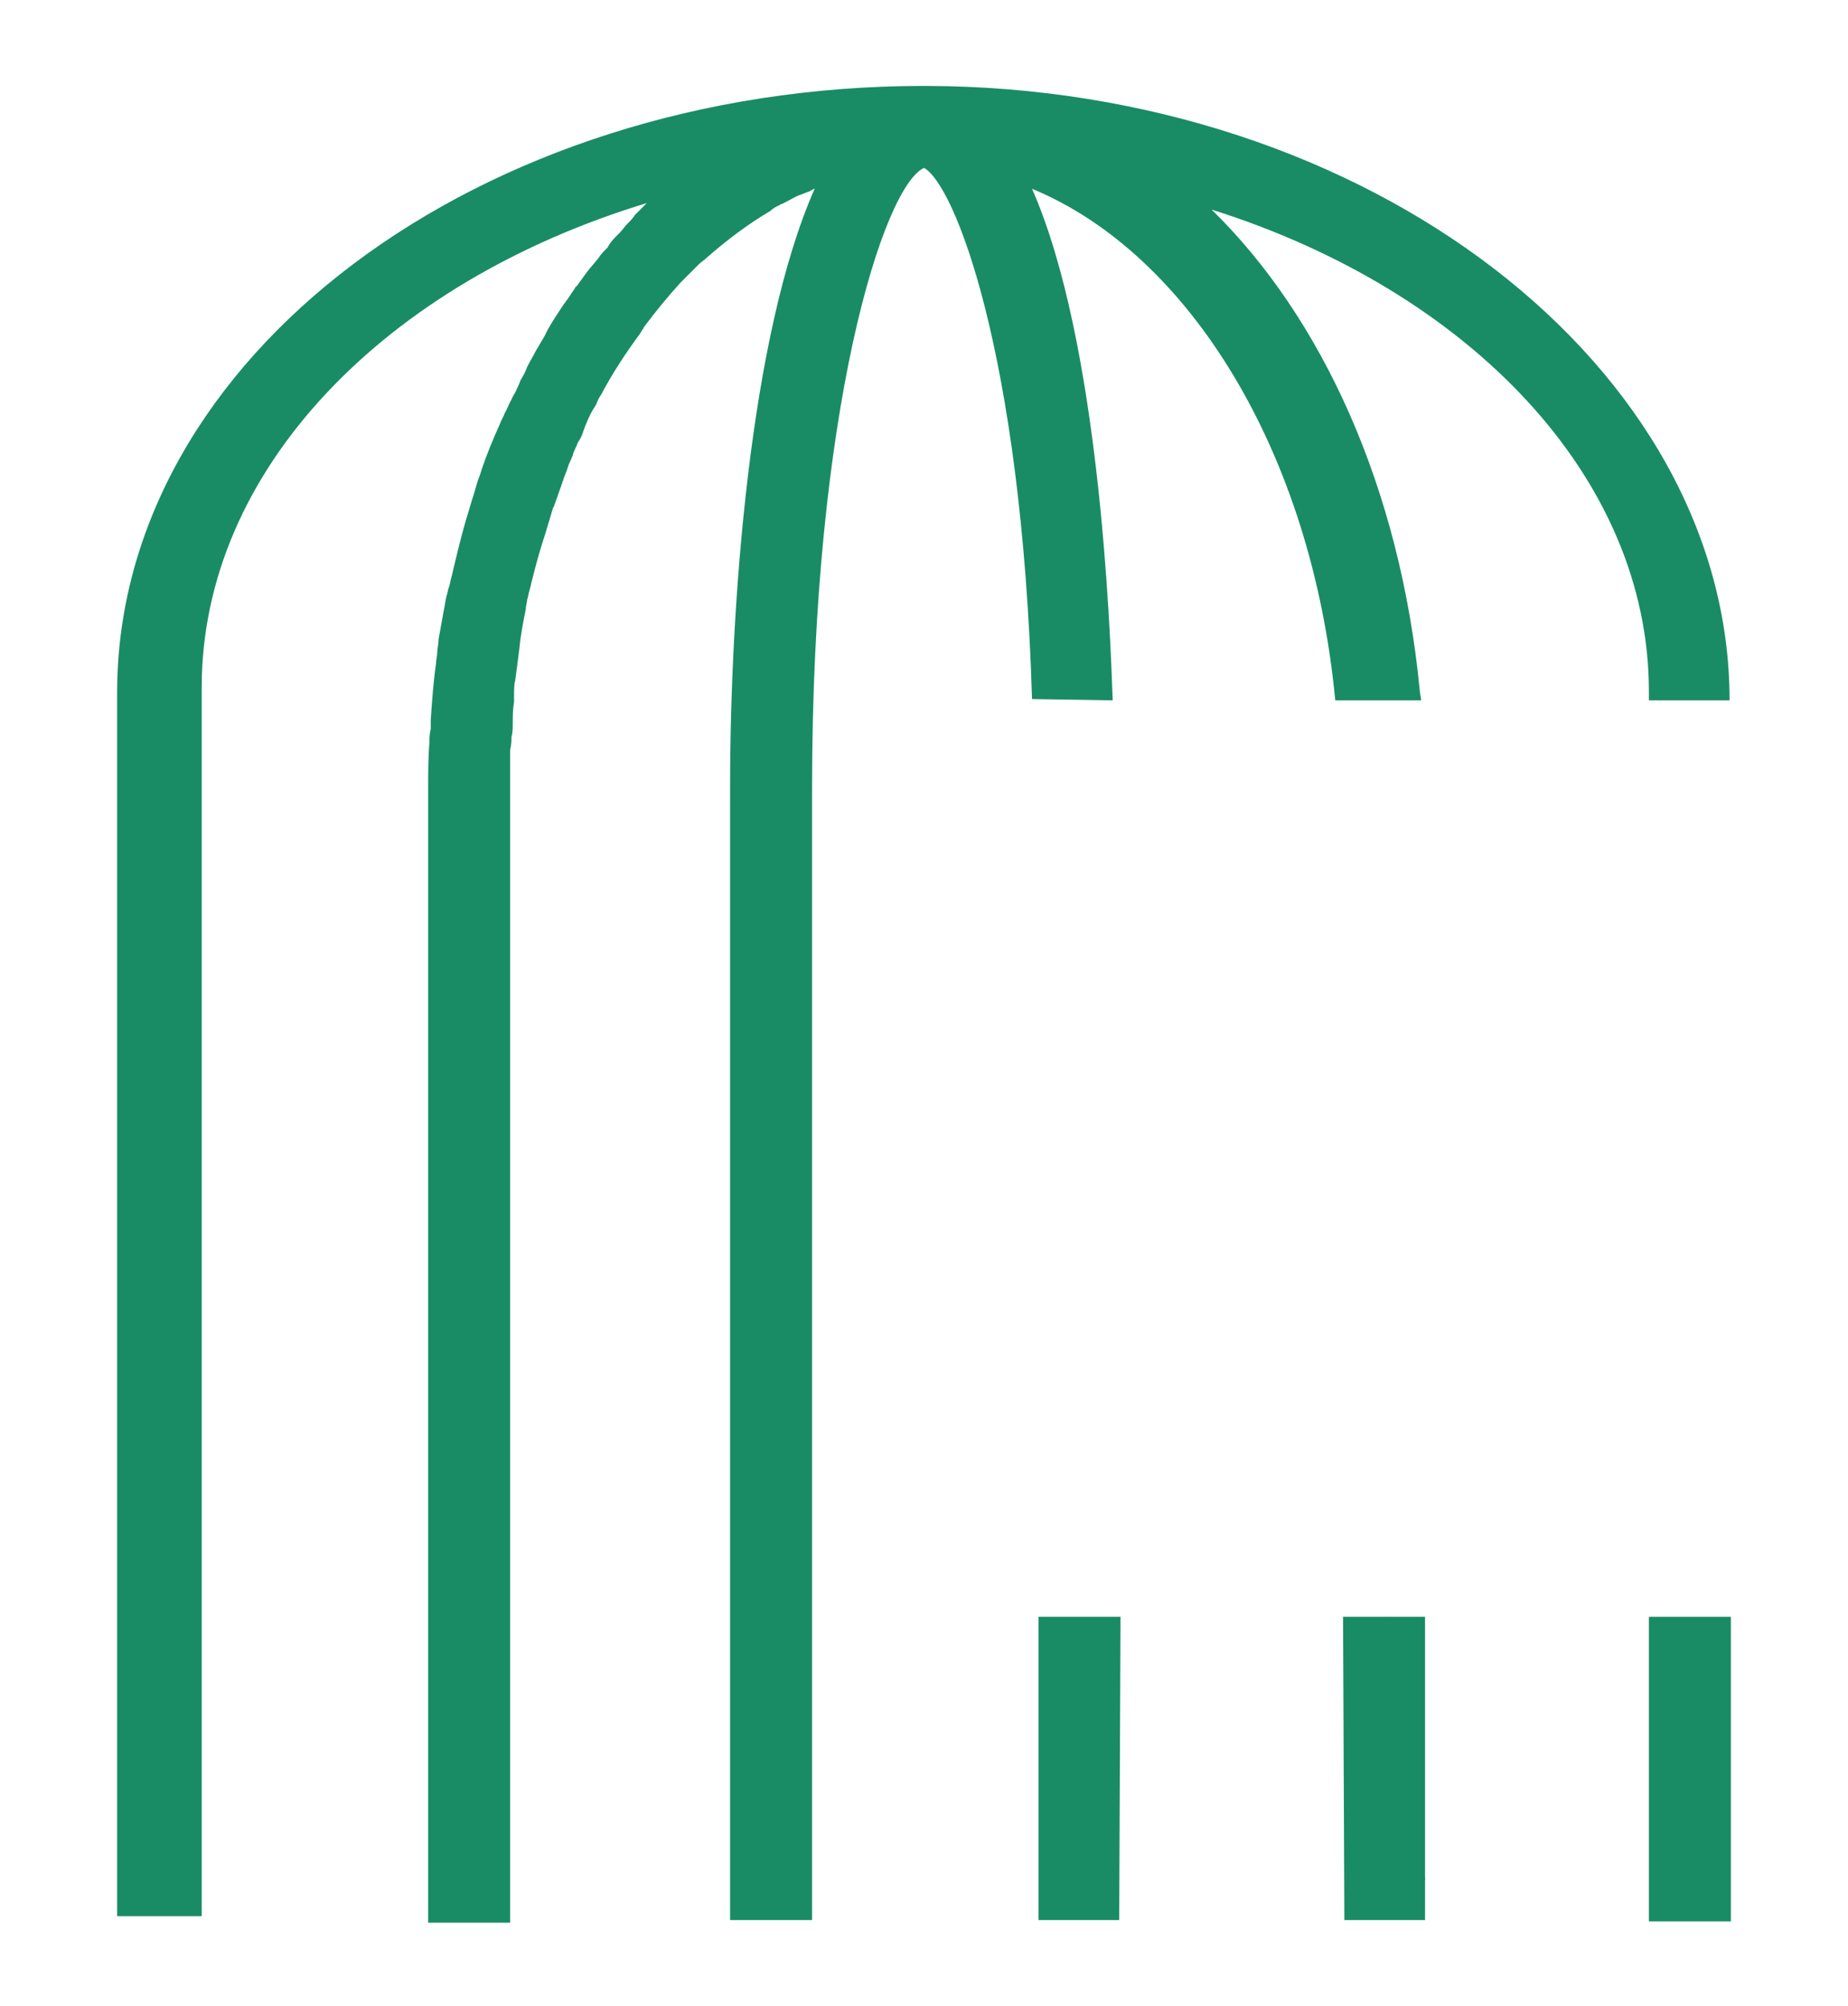 <?xml version="1.0" ?>
<svg xmlns="http://www.w3.org/2000/svg" viewBox="0 0 142 154.1" xml:space="preserve">
	<rect x="126.7" y="124.2" style="fill:#198C65;" width="6.3" height="23.4"/>
	<polyline style="fill:#198C65;" points="106.4,124.2 106.4,144.4 109.5,144.4  "/>
	<polygon style="fill:#198C65;" points="109.5,147.5 103.3,147.5 103.2,124.2 109.5,124.2  "/>
	<polygon style="fill:#198C65;" points="86,147.5 79.8,147.5 79.8,124.2 86.1,124.2  "/>
	<path style="fill:#198C65;" d="M126.7,53.8l0-0.7c0-16.5-13.9-30.8-33.6-37c8.5,8.3,14.5,21.4,16,37h0c0,0.2,0.1,0.5,0.1,0.7h-6.6   c-1.8-19-11.2-34.3-23.3-39.3c5.2,11.8,6,33.7,6.2,39.3l-6.2-0.1C78.5,27,73.3,14.1,71,12.9c-3.1,1.4-8.6,18.5-8.6,47.6v87h-6.3   v-87c0-13.9,1.5-34.7,6.5-46c-0.1,0-0.2,0.1-0.4,0.2c-0.3,0.1-0.5,0.2-0.8,0.3c-0.5,0.2-0.9,0.5-1.4,0.7c-0.1,0-0.1,0.1-0.2,0.1   c-0.2,0.1-0.4,0.2-0.6,0.4c-1.7,1-3.3,2.2-4.9,3.6c-0.2,0.2-0.4,0.3-0.6,0.5c-0.3,0.3-0.5,0.5-0.8,0.8c-0.2,0.2-0.4,0.4-0.6,0.6   c-1,1.1-1.9,2.2-2.8,3.4c-0.1,0.2-0.2,0.3-0.3,0.5c-1.1,1.5-2.1,3-3,4.7c-0.2,0.3-0.3,0.5-0.4,0.8c-0.1,0.1-0.1,0.2-0.2,0.3   c-0.3,0.5-0.5,1-0.7,1.5c0,0.1-0.1,0.2-0.1,0.3c-0.1,0.3-0.2,0.5-0.4,0.8c-0.1,0.3-0.3,0.6-0.4,1c-0.1,0.3-0.3,0.6-0.4,1   c-0.1,0.3-0.2,0.5-0.3,0.8c0,0.1-0.1,0.2-0.1,0.3c-0.2,0.6-0.4,1.1-0.6,1.7c0,0.1-0.1,0.2-0.1,0.2c-0.1,0.3-0.2,0.7-0.3,1   c-0.1,0.3-0.2,0.7-0.3,1c-0.4,1.2-0.7,2.3-1,3.5c-0.1,0.3-0.1,0.5-0.2,0.8c-0.1,0.3-0.1,0.5-0.2,0.8c0,0.2-0.1,0.4-0.1,0.7   c-0.2,1-0.4,2-0.5,3.1c-0.1,0.8-0.2,1.5-0.3,2.3c-0.1,0.4-0.1,0.8-0.1,1.2c0,0.2,0,0.3,0,0.5c-0.1,0.6-0.1,1.1-0.1,1.7   c0,0.3,0,0.7-0.1,1c0,0.3,0,0.6-0.1,1c0,0.3,0,0.5,0,0.8c0,0.4,0,0.7,0,1.1c0,0.4,0,0.8,0,1.2v87h-6.3l0-87c0-1.2,0-2.5,0.1-3.7   c0-0.3,0-0.6,0.1-1c0-0.2,0-0.5,0-0.7c0.1-1.5,0.2-2.9,0.4-4.3c0-0.3,0.1-0.6,0.1-0.9c0-0.3,0.1-0.6,0.1-1c0.2-1.1,0.4-2.2,0.6-3.3   c0.1-0.2,0.1-0.5,0.2-0.7c0.1-0.3,0.1-0.5,0.2-0.8c0.4-1.7,0.8-3.4,1.3-5c0.1-0.3,0.2-0.7,0.3-1c0.1-0.3,0.2-0.6,0.3-1   c0.1-0.4,0.3-0.8,0.4-1.2c0.4-1.2,0.9-2.4,1.4-3.5c0.1-0.3,0.3-0.6,0.4-0.9c0.2-0.3,0.3-0.7,0.5-1c0.1-0.3,0.3-0.5,0.4-0.8   c0.1-0.2,0.2-0.4,0.3-0.7c0.2-0.3,0.4-0.7,0.5-1c0.2-0.4,0.5-0.9,0.7-1.3c0.2-0.3,0.4-0.7,0.6-1c0.1-0.2,0.2-0.4,0.3-0.6   c0.4-0.7,0.8-1.3,1.2-1.9c0.1-0.1,0.2-0.3,0.3-0.4c0.2-0.3,0.4-0.6,0.6-0.9c0,0,0-0.1,0.1-0.1c0.3-0.4,0.5-0.7,0.8-1.1   c0.3-0.4,0.6-0.7,0.9-1.1c0.2-0.3,0.4-0.5,0.7-0.8c0-0.1,0.1-0.1,0.1-0.2c0.2-0.3,0.4-0.5,0.7-0.8c0,0,0,0,0.1-0.1   c0.2-0.2,0.4-0.5,0.6-0.7c0.2-0.2,0.4-0.4,0.6-0.7c0.3-0.3,0.6-0.6,0.9-0.9c-20.1,6.1-34.2,20.5-34.2,37.2l0,94.4H9V53.2  C9,27.5,36.8,6.6,71,6.6h0L71,7l0,0.2V6.9l0-0.3c0.1,0,0.1,0,0.2,0v0c34,0.1,61.7,21.6,61.7,47.2L126.7,53.8z"/>
	<path style="fill:#198C65;" d="M71,6.6v0.7L71,7L71,6.6C71,6.6,71,6.6,71,6.6z"/>
	<polygon style="fill:#198C65;" points="71,6.9 71,7.3 71,7  "/>
	<polygon style="fill:#198C65;" points="32.7,147.5 32.7,147.5 32.7,60.6  "/>
	<polygon style="fill:#198C65;" points="39,147.5 39,147.5 39,60.6  "/>
</svg>